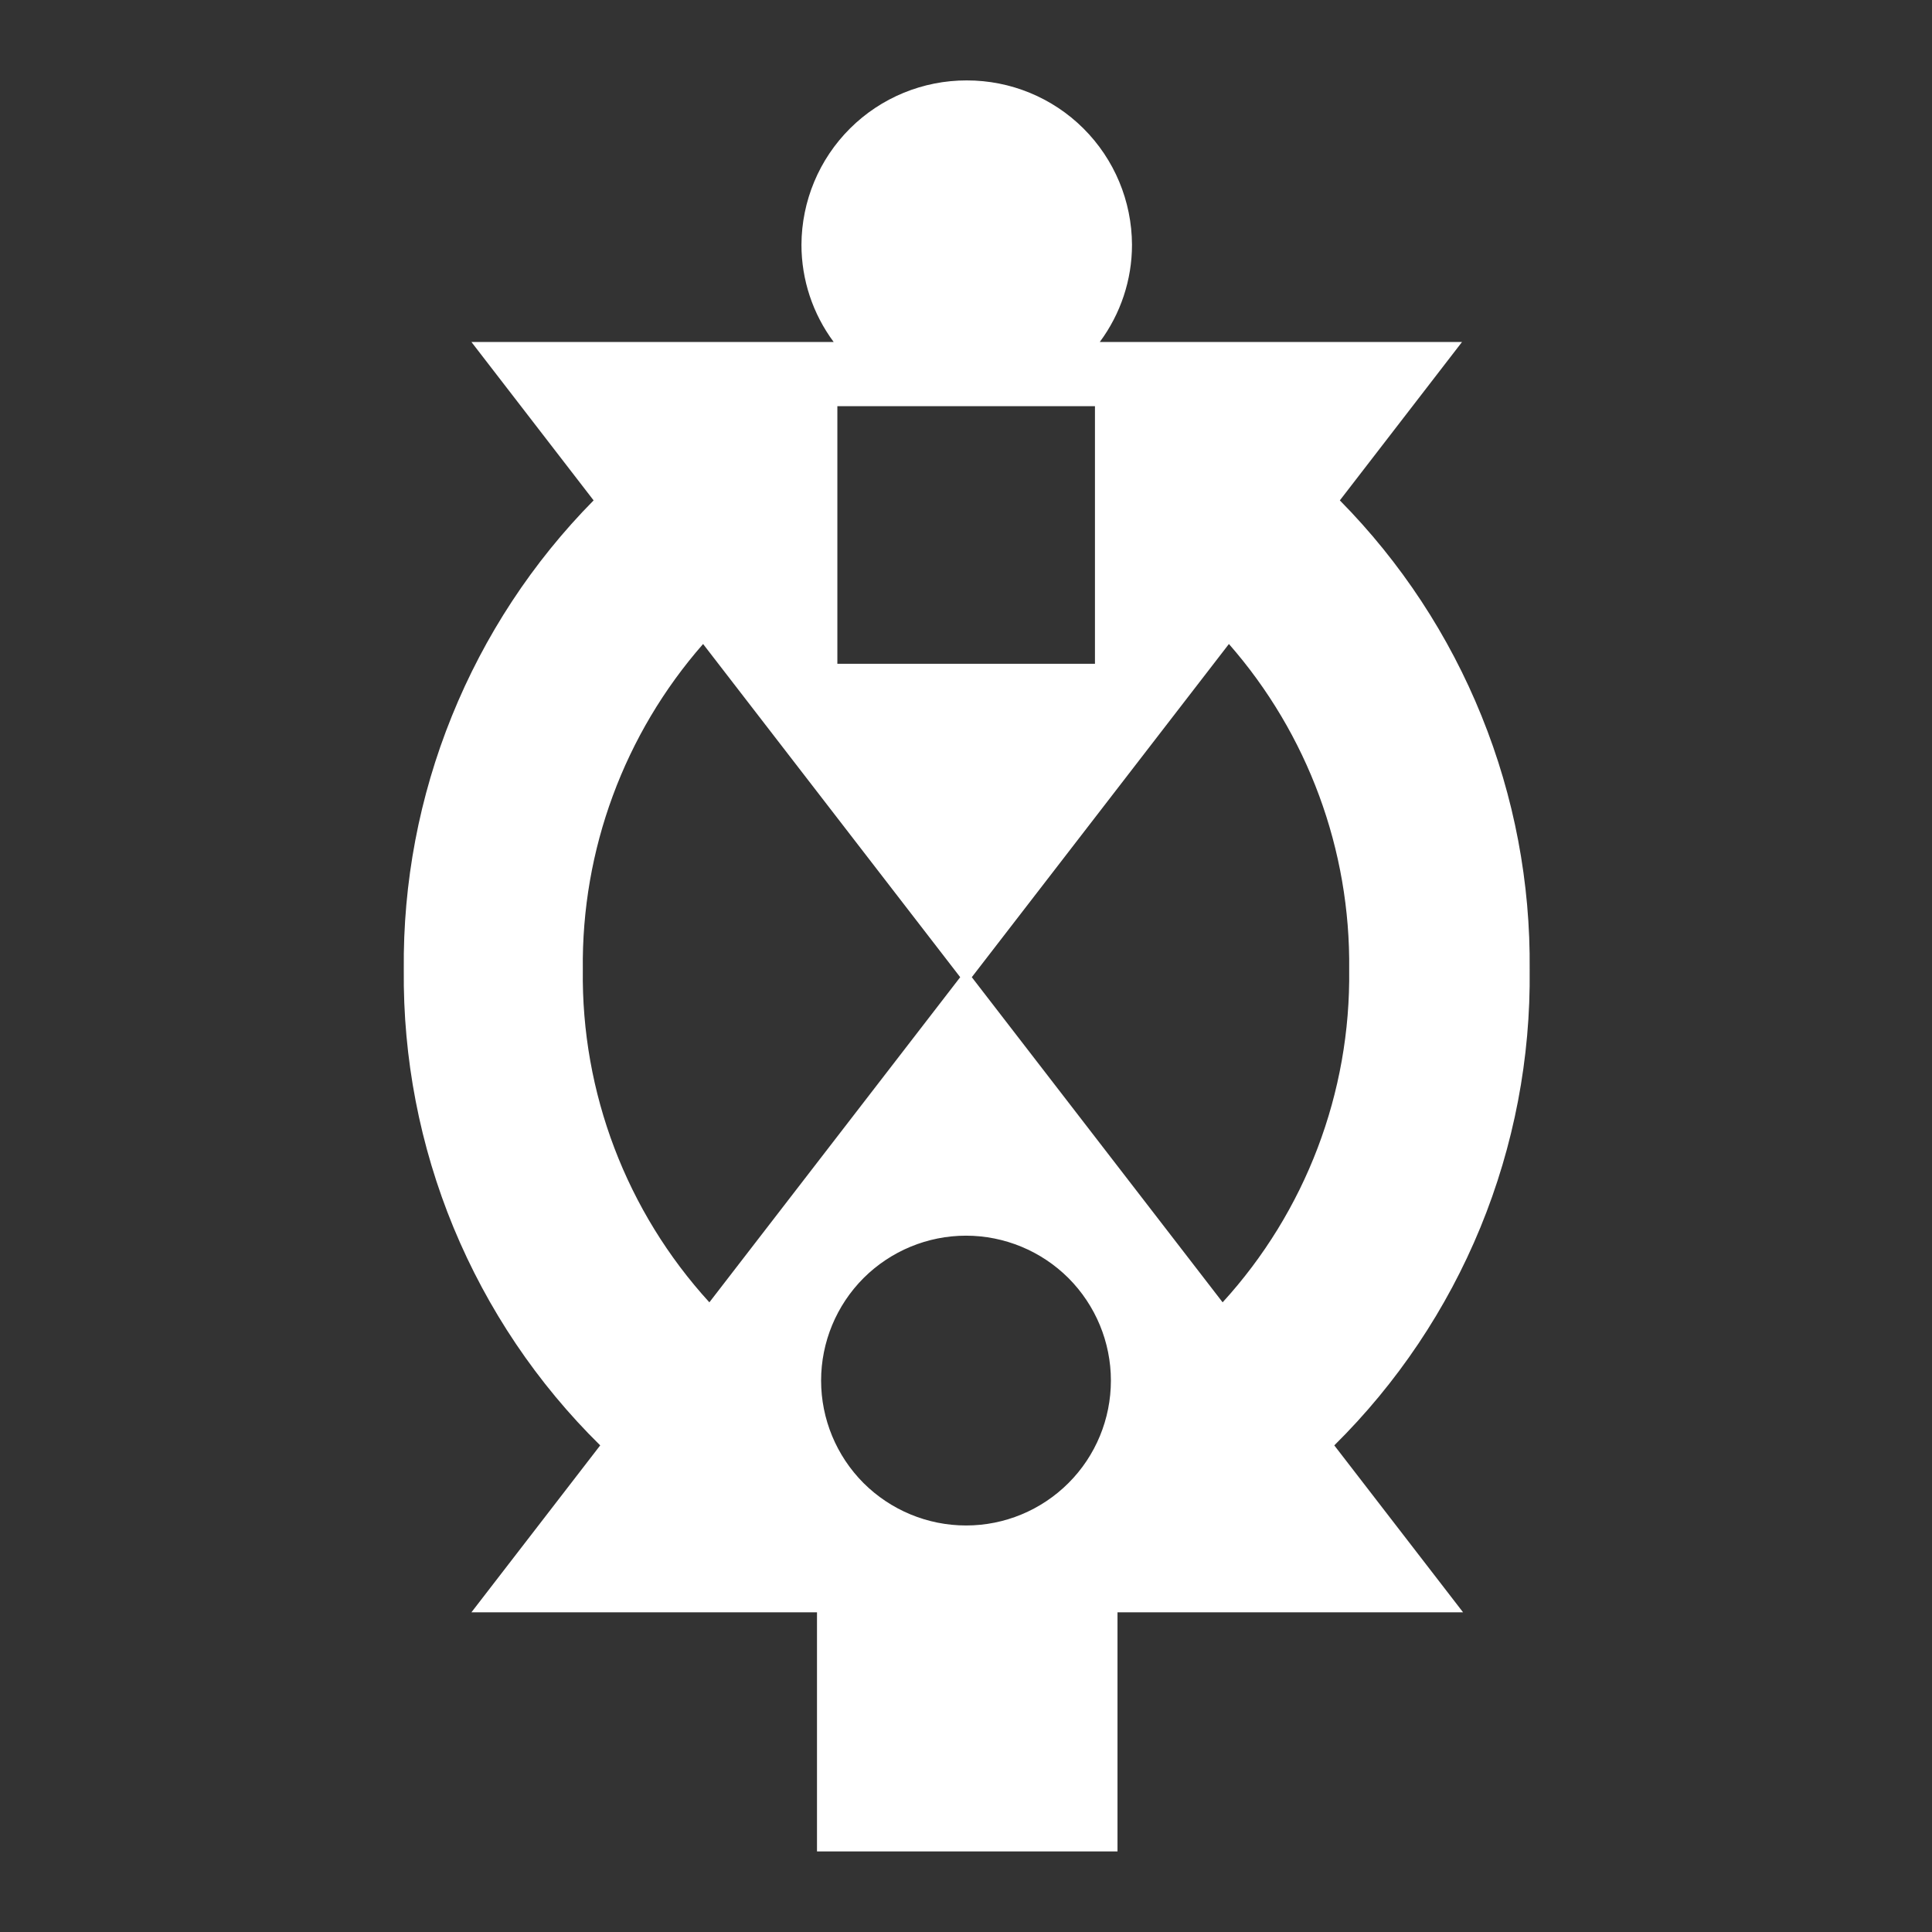 <svg width='24' height='24'  fill='#fff' viewBox='0 0 24 24'  xmlns='http://www.w3.org/2000/svg'><rect x="0" y="0" width="24" height="24" fill="#333333" stroke="none"/> <path d='M19.002 12.046C19.013 10.967 18.81 9.896 18.405 8.896C18.001 7.895 17.402 6.984 16.644 6.216L18.162 4.248H13.662C13.921 3.899 14.062 3.476 14.062 3.041C14.06 2.498 13.843 1.978 13.458 1.595C13.073 1.212 12.552 0.998 12.009 0.999C11.466 0.998 10.945 1.212 10.56 1.595C10.175 1.978 9.958 2.498 9.956 3.041C9.956 3.476 10.097 3.899 10.356 4.248H5.856L7.374 6.216C6.616 6.984 6.018 7.895 5.613 8.896C5.208 9.896 5.005 10.967 5.016 12.046C5.005 13.144 5.215 14.234 5.634 15.249C6.054 16.264 6.673 17.185 7.456 17.955L5.856 20.029H10.149V22.999H13.882V20.029H18.175L16.575 17.955C17.356 17.183 17.973 16.263 18.39 15.248C18.807 14.232 19.015 13.143 19.002 12.046ZM10.402 5.046H13.602V8.246H10.402V5.046ZM8.812 16.178C7.782 15.05 7.22 13.573 7.24 12.046C7.222 10.559 7.754 9.118 8.734 8L11.928 12.139L8.812 16.178ZM12 18.95C11.523 18.95 11.065 18.76 10.727 18.423C10.39 18.085 10.2 17.627 10.2 17.15C10.2 16.673 10.39 16.215 10.727 15.877C11.065 15.54 11.523 15.35 12 15.35C12.477 15.35 12.935 15.54 13.273 15.877C13.61 16.215 13.8 16.673 13.8 17.15C13.8 17.627 13.611 18.085 13.274 18.422C12.936 18.76 12.479 18.95 12.002 18.95H12ZM12.072 12.139L15.266 8C16.246 9.118 16.778 10.559 16.76 12.046C16.78 13.573 16.218 15.05 15.188 16.178L12.072 12.139Z' /> </svg>